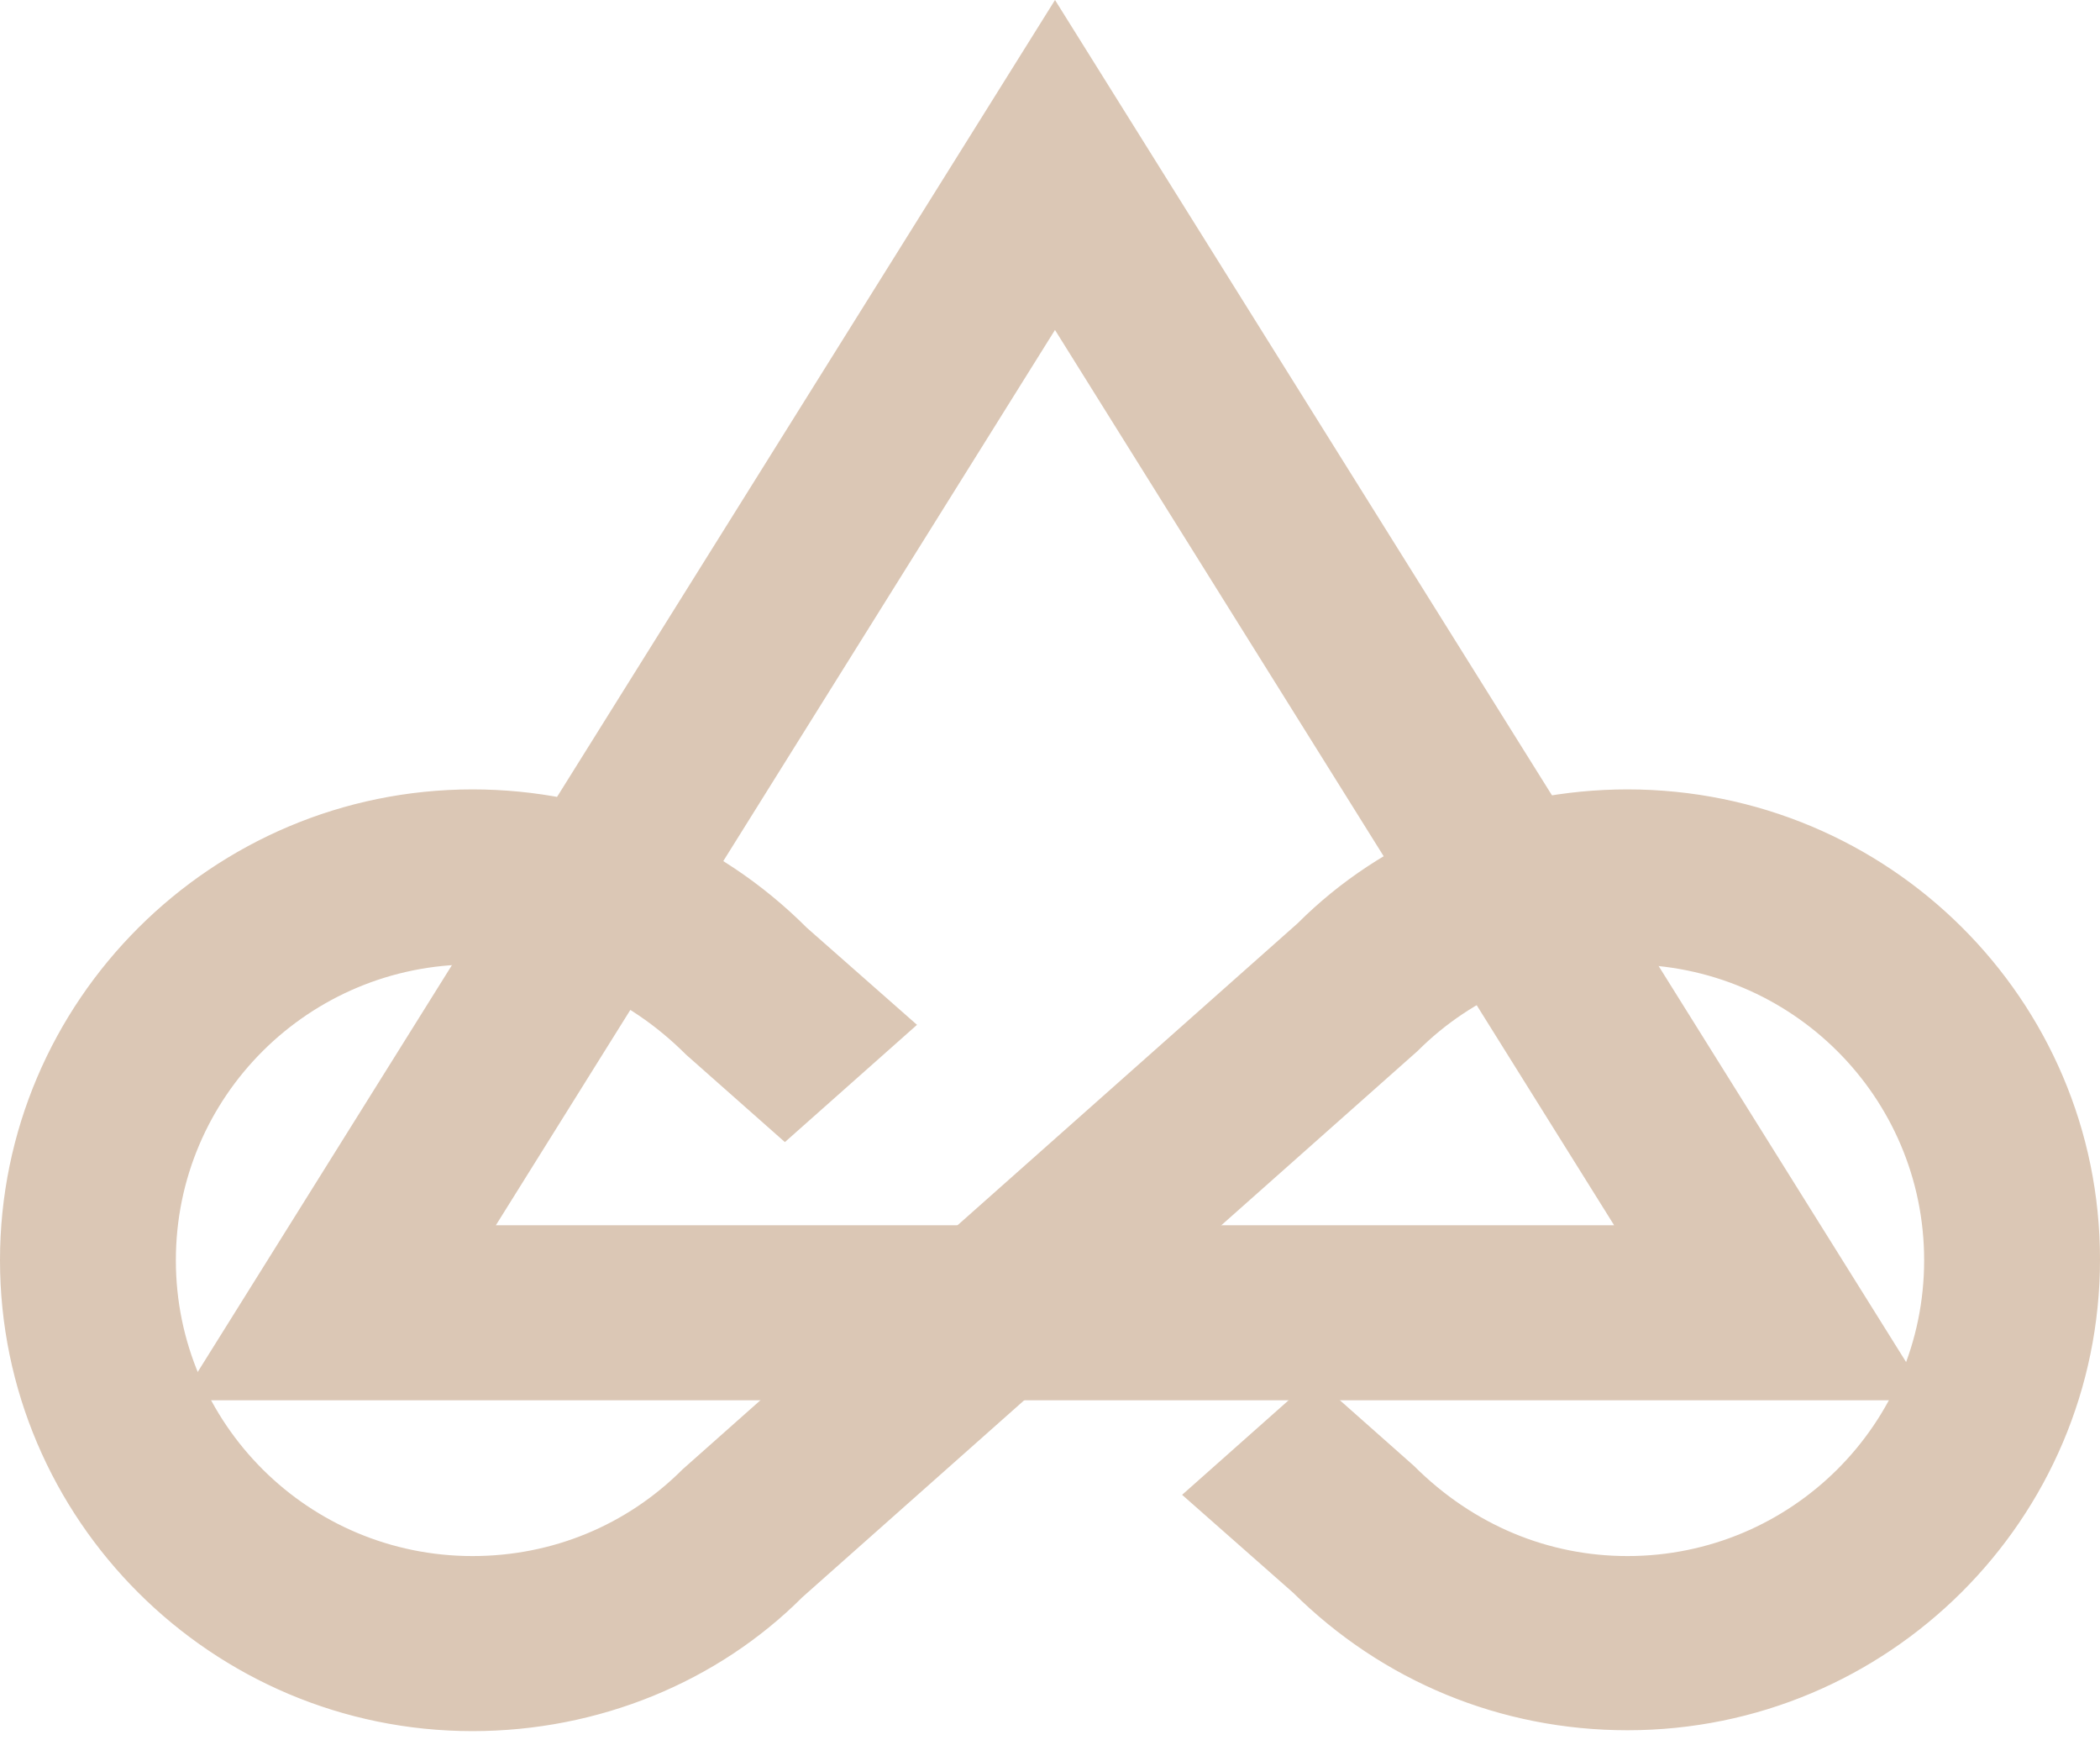 <svg width="70" height="58" viewBox="0 0 70 58" fill="none" xmlns="http://www.w3.org/2000/svg">
<path d="M54.25 26.308C50.05 26.308 46.083 27.942 43.254 30.771L22.75 48.971C20.883 50.837 18.404 51.858 15.75 51.858C10.296 51.858 5.862 47.454 5.862 42C5.862 36.546 10.296 32.142 15.75 32.142C18.404 32.142 20.883 33.163 22.867 35.146L26.163 38.062L30.567 34.154L26.892 30.917C23.917 27.942 19.95 26.308 15.75 26.308C7.058 26.308 0 33.367 0 42C0 50.633 7.058 57.692 15.75 57.692C19.95 57.692 23.917 56.058 26.746 53.229L47.25 35.029C49.117 33.163 51.596 32.142 54.25 32.142C59.704 32.142 64.138 36.546 64.138 42C64.138 47.454 59.704 51.858 54.25 51.858C51.625 51.858 49.117 50.837 47.133 48.854L43.808 45.908L39.404 49.817L43.108 53.083C46.083 56.029 50.021 57.663 54.25 57.663C62.942 57.663 70 50.633 70 41.971C70 33.308 62.942 26.308 54.25 26.308V26.308Z" fill="#DBC7B5"/>
<path fill-rule="evenodd" clip-rule="evenodd" d="M6 46.667L35.167 0L64.333 46.667H6ZM53.804 40.833L35.166 10.996L16.529 40.833H53.804Z" fill="#DBC7B5"/>
</svg>
